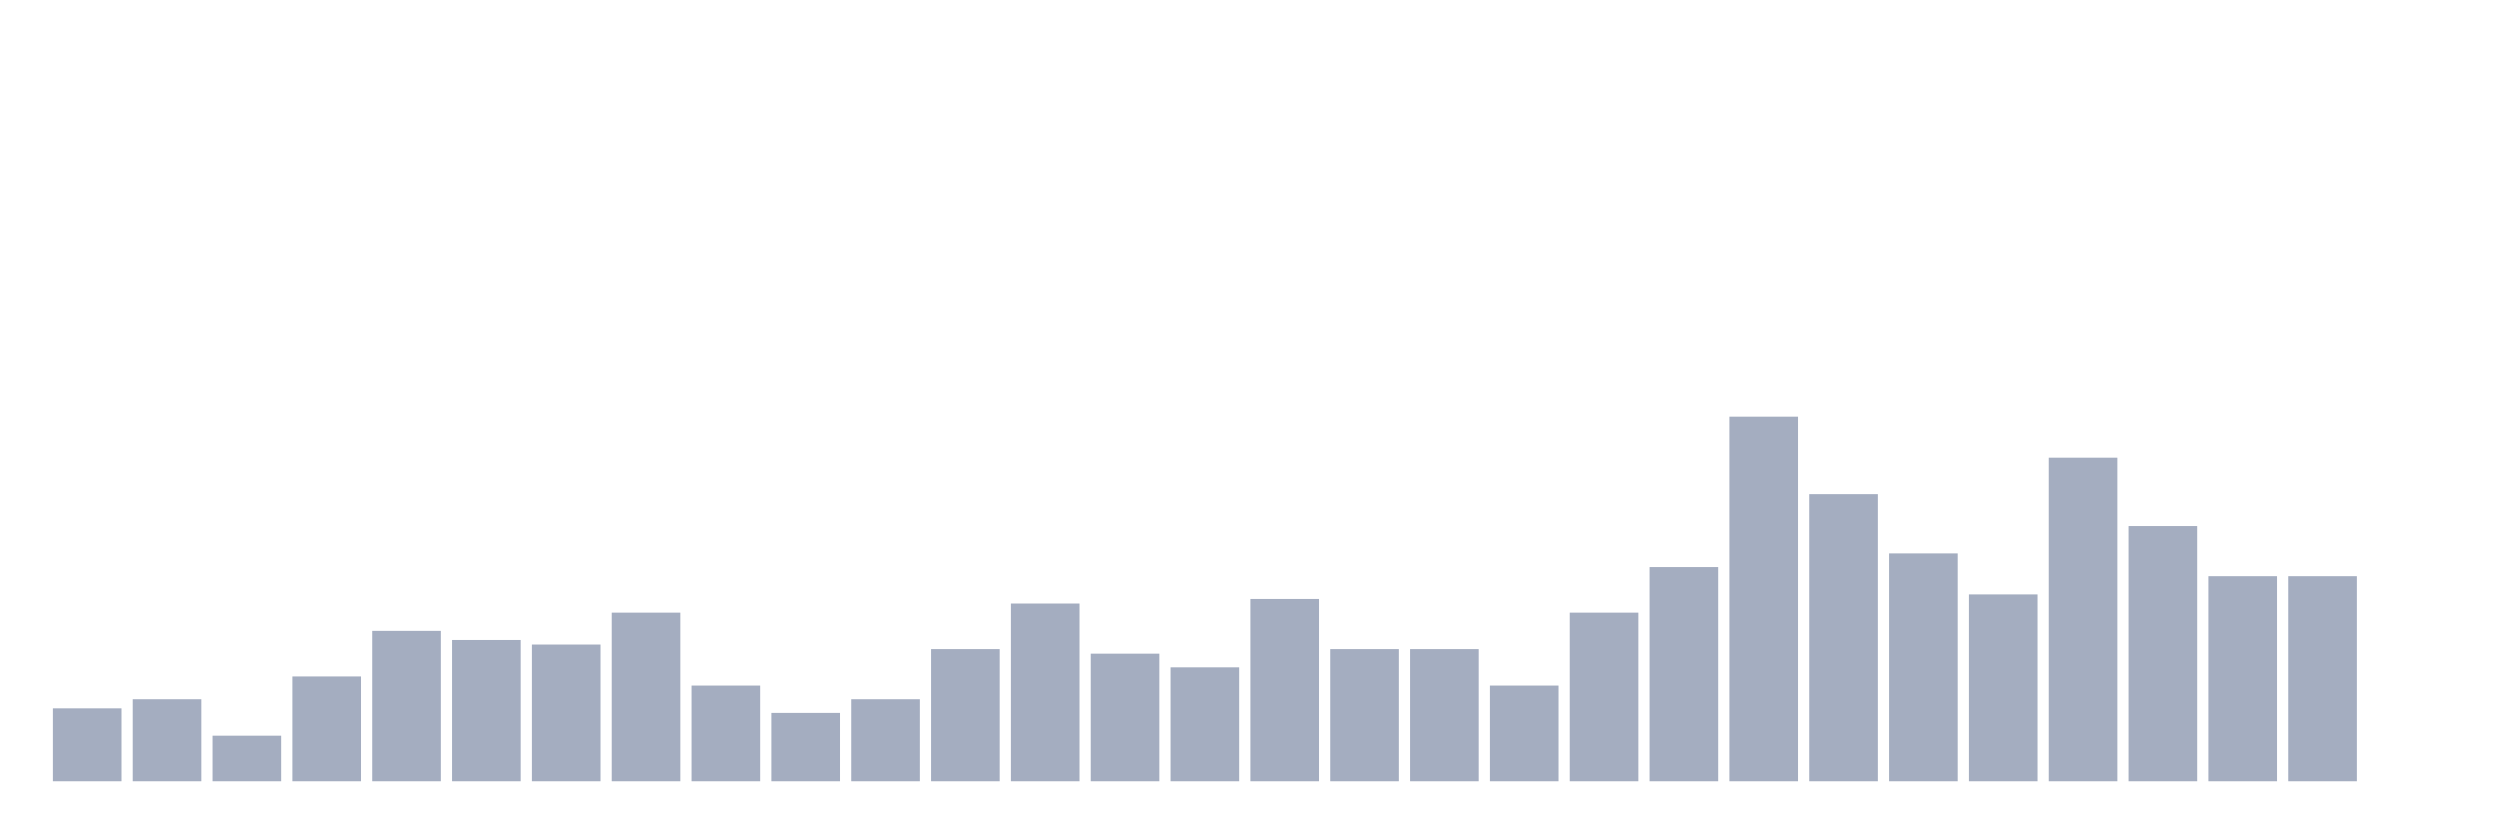 <svg xmlns="http://www.w3.org/2000/svg" viewBox="0 0 480 160"><g transform="translate(10,10)"><rect class="bar" x="0.153" width="13.175" y="126" height="14" fill="rgb(164,173,192)"></rect><rect class="bar" x="15.482" width="13.175" y="124.25" height="15.75" fill="rgb(164,173,192)"></rect><rect class="bar" x="30.81" width="13.175" y="131.25" height="8.75" fill="rgb(164,173,192)"></rect><rect class="bar" x="46.138" width="13.175" y="119.875" height="20.125" fill="rgb(164,173,192)"></rect><rect class="bar" x="61.466" width="13.175" y="111.125" height="28.875" fill="rgb(164,173,192)"></rect><rect class="bar" x="76.794" width="13.175" y="112.875" height="27.125" fill="rgb(164,173,192)"></rect><rect class="bar" x="92.123" width="13.175" y="113.75" height="26.25" fill="rgb(164,173,192)"></rect><rect class="bar" x="107.451" width="13.175" y="107.625" height="32.375" fill="rgb(164,173,192)"></rect><rect class="bar" x="122.779" width="13.175" y="121.625" height="18.375" fill="rgb(164,173,192)"></rect><rect class="bar" x="138.107" width="13.175" y="126.875" height="13.125" fill="rgb(164,173,192)"></rect><rect class="bar" x="153.436" width="13.175" y="124.25" height="15.75" fill="rgb(164,173,192)"></rect><rect class="bar" x="168.764" width="13.175" y="114.625" height="25.375" fill="rgb(164,173,192)"></rect><rect class="bar" x="184.092" width="13.175" y="105.875" height="34.125" fill="rgb(164,173,192)"></rect><rect class="bar" x="199.42" width="13.175" y="115.5" height="24.5" fill="rgb(164,173,192)"></rect><rect class="bar" x="214.748" width="13.175" y="118.125" height="21.875" fill="rgb(164,173,192)"></rect><rect class="bar" x="230.077" width="13.175" y="105" height="35" fill="rgb(164,173,192)"></rect><rect class="bar" x="245.405" width="13.175" y="114.625" height="25.375" fill="rgb(164,173,192)"></rect><rect class="bar" x="260.733" width="13.175" y="114.625" height="25.375" fill="rgb(164,173,192)"></rect><rect class="bar" x="276.061" width="13.175" y="121.625" height="18.375" fill="rgb(164,173,192)"></rect><rect class="bar" x="291.39" width="13.175" y="107.625" height="32.375" fill="rgb(164,173,192)"></rect><rect class="bar" x="306.718" width="13.175" y="98.875" height="41.125" fill="rgb(164,173,192)"></rect><rect class="bar" x="322.046" width="13.175" y="70" height="70" fill="rgb(164,173,192)"></rect><rect class="bar" x="337.374" width="13.175" y="84.875" height="55.125" fill="rgb(164,173,192)"></rect><rect class="bar" x="352.702" width="13.175" y="96.25" height="43.75" fill="rgb(164,173,192)"></rect><rect class="bar" x="368.031" width="13.175" y="104.125" height="35.875" fill="rgb(164,173,192)"></rect><rect class="bar" x="383.359" width="13.175" y="77.875" height="62.125" fill="rgb(164,173,192)"></rect><rect class="bar" x="398.687" width="13.175" y="91" height="49" fill="rgb(164,173,192)"></rect><rect class="bar" x="414.015" width="13.175" y="100.625" height="39.375" fill="rgb(164,173,192)"></rect><rect class="bar" x="429.344" width="13.175" y="100.625" height="39.375" fill="rgb(164,173,192)"></rect><rect class="bar" x="444.672" width="13.175" y="140" height="0" fill="rgb(164,173,192)"></rect></g></svg>